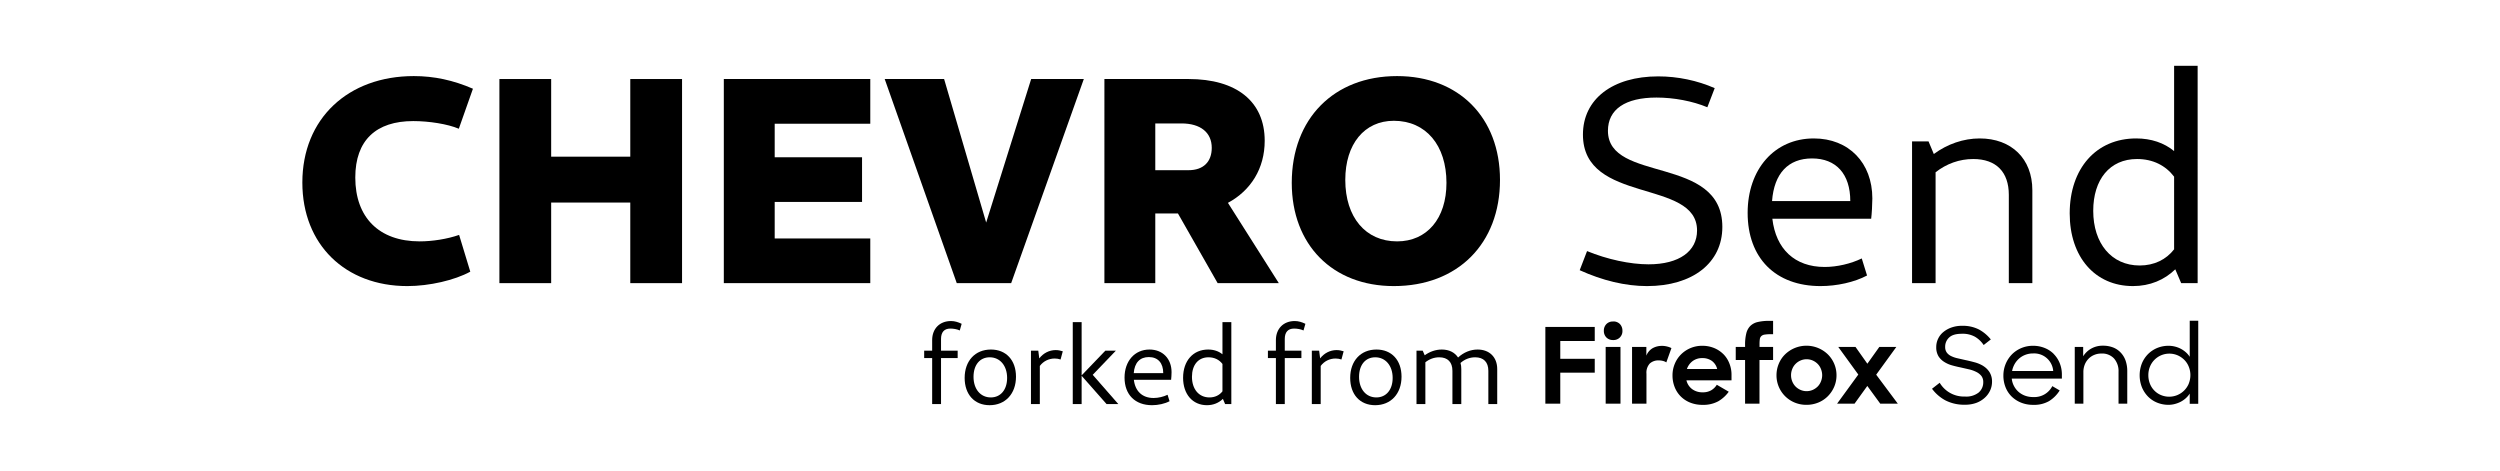 <?xml version="1.0" encoding="UTF-8" standalone="no"?>
<svg
   xmlns:dc="http://purl.org/dc/elements/1.1/"
   xmlns:cc="http://creativecommons.org/ns#"
   xmlns:rdf="http://www.w3.org/1999/02/22-rdf-syntax-ns#"
   xmlns:svg="http://www.w3.org/2000/svg"
   xmlns="http://www.w3.org/2000/svg"
   xmlns:sodipodi="http://sodipodi.sourceforge.net/DTD/sodipodi-0.dtd"
   xmlns:inkscape="http://www.inkscape.org/namespaces/inkscape"
   version="1.1"
   id="logo"
   sodipodi:docname="wordmark.svg"
   width="340"
   height="64"
   inkscape:version="1.0.1 (3bc2e813f5, 2020-09-07)">
  <defs
     id="defs11" />
  <sodipodi:namedview
     pagecolor="#ffffff"
     bordercolor="#666666"
     borderopacity="1"
     objecttolerance="10"
     gridtolerance="10"
     guidetolerance="10"
     inkscape:pageopacity="0"
     inkscape:pageshadow="2"
     inkscape:window-width="1920"
     inkscape:window-height="1024"
     id="namedview9"
     showgrid="false"
     inkscape:zoom="2.5183333"
     inkscape:cx="149.43703"
     inkscape:cy="53.380533"
     inkscape:window-x="1920"
     inkscape:window-y="28"
     inkscape:window-maximized="1"
     inkscape:current-layer="logo"
     inkscape:document-rotation="0" />
  <g
     id="g902"
     transform="matrix(1,0,0,1,4.563,-79.662)"
     style="fill:currentColor;fill-opacity:1">
    <g
       aria-label="CHEVRO Send"
       id="text17"
       style="fill:currentColor;fill-opacity:1">
      <path
         d="m 50.836,118.569 c 3,0 6.44,-0.8 8.56,-1.96 l -1.52,-5 c -1.6,0.56 -3.64,0.88 -5.36,0.88 -5.56,0 -8.76,-3.28 -8.76,-8.68 0,-5.08 2.84,-7.68 7.88,-7.68 2.16,0 4.68,0.4 6.2,1.04 l 1.92,-5.44 c -2.68,-1.16 -5.28,-1.72 -8.04,-1.72 -8.92,0 -15.16,5.76 -15.16,14.48 0,8.44 5.84,14.08 14.28,14.08 z"
         id="path43"
         style="fill:currentColor;fill-opacity:1" />
      <path
         d="m 63.356,118.169 h 7.04 v -10.96 h 10.76 v 10.96 h 7.04 V 90.409 h -7.04 v 10.56 h -10.76 V 90.409 h -7.04 z"
         id="path45"
         style="fill:currentColor;fill-opacity:1" />
      <path
         d="m 93.876,118.169 h 19.92 v -6.08 h -13 v -4.96 h 11.88 v -6.08 h -11.88 v -4.56 h 13 v -6.08 H 93.876 Z"
         id="path47"
         style="fill:currentColor;fill-opacity:1" />
      <path
         d="m 125.556,118.169 h 7.4 l 9.88,-27.76 h -7.16 l -6.12,19.52 -5.72,-19.52 h -8.08 z"
         id="path49"
         style="fill:currentColor;fill-opacity:1" />
      <path
         d="m 145.636,118.169 h 6.92 v -9.48 h 3.08 l 5.4,9.48 h 8.32 l -6.92,-10.92 c 3.12,-1.68 5,-4.68 5,-8.44 0,-5.36 -3.84,-8.4 -10.36,-8.4 h -11.44 z m 6.92,-15.36 v -6.36 h 3.56 c 2.6,0 4.12,1.24 4.12,3.32 0,1.88 -1.12,3.04 -3.16,3.04 z"
         id="path51"
         style="fill:currentColor;fill-opacity:1" />
      <path
         d="m 184.996,118.569 c 8.68,0 14.44,-5.76 14.44,-14.44 0,-8.48 -5.6,-14.12 -14,-14.12 -8.6,0 -14.32,5.8 -14.32,14.52 0,8.44 5.56,14.04 13.88,14.04 z m 0.44,-6.08 c -4.28,0 -7.04,-3.28 -7.04,-8.36 0,-4.88 2.6,-8.04 6.6,-8.04 4.36,0 7.16,3.32 7.16,8.44 0,4.84 -2.64,7.96 -6.72,7.96 z"
         id="path53"
         style="fill:currentColor;fill-opacity:1" />
      <path
         d="m 219.436,118.569 c 6.2,0 10.24,-3.16 10.24,-8.04 0,-9.84 -15.56,-5.92 -15.56,-13.08 0,-2.92 2.36,-4.52 6.6,-4.52 2.36,0 4.92,0.48 6.92,1.32 l 1,-2.6 c -2.36,-1.04 -5.04,-1.6 -7.68,-1.6 -6.2,0 -10.24,3.08 -10.24,7.92 0,9.52 15.52,5.96 15.52,13.04 0,2.8 -2.4,4.6 -6.6,4.6 -2.52,0 -5.64,-0.68 -8.36,-1.8 l -1,2.6 c 3.08,1.4 6.2,2.16 9.16,2.16 z"
         id="path55"
         style="fill:currentColor;fill-opacity:1" />
      <path
         d="m 243.036,118.569 c 2.2,0 4.6,-0.52 6.32,-1.44 l -0.72,-2.32 c -1.48,0.72 -3.36,1.16 -5.04,1.16 -4.08,0 -6.64,-2.44 -7.12,-6.56 h 13.44 c 0.08,-0.6 0.16,-2 0.16,-2.76 0,-4.84 -3.2,-8.16 -7.96,-8.16 -5.36,0 -9,4.2 -9,10.12 0,6.16 3.8,9.96 9.92,9.96 z m -6.6,-11.56 c 0.28,-3.76 2.2,-5.8 5.44,-5.8 3.28,0 5.2,2.12 5.2,5.8 z"
         id="path57"
         style="fill:currentColor;fill-opacity:1" />
      <path
         d="m 268.636,118.169 h 3.2 v -12.64 c 0,-4.28 -2.84,-7.04 -7.16,-7.04 -2.2,0 -4.4,0.76 -6.24,2.12 l -0.72,-1.72 h -2.24 v 19.28 h 3.2 v -15.08 c 1.48,-1.16 3.24,-1.8 5.12,-1.8 3.12,0 4.84,1.76 4.84,4.88 z"
         id="path59"
         style="fill:currentColor;fill-opacity:1" />
      <path
         d="m 285.516,118.569 c 2.32,0 4.28,-0.84 5.76,-2.28 l 0.8,1.88 h 2.24 V 88.609 h -3.2 v 11.6 c -1.36,-1.12 -3.12,-1.72 -5.16,-1.72 -5.44,0 -9.04,4.08 -9.04,10.2 0,5.92 3.44,9.88 8.6,9.88 z m 5.6,-5 c -1.08,1.4 -2.72,2.2 -4.68,2.2 -3.84,0 -6.32,-3 -6.32,-7.44 0,-4.24 2.24,-7.04 5.96,-7.04 2.16,0 3.88,0.88 5.04,2.4 z"
         id="path61"
         style="fill:currentColor;fill-opacity:1" />
    </g>
    <g
       id="use5"
       transform="matrix(0.348,0,0,0.348,176.374,117.861)"
       style="fill:currentColor;fill-opacity:1">
      <path
         d="m 84,48 h 5.83 V 35.87 H 103.3 V 30.45 H 89.83 V 23.51 H 103.3 V 18 H 84 Z m 23.57,0 h 5.79 V 25.81 h -5.79 z m 2.88,-32.12 a 3.46,3.46 0 0 0 -2.59,1 3.62,3.62 0 0 0 -1,2.65 3.57,3.57 0 0 0 1,2.59 3.52,3.52 0 0 0 2.61,1 3.46,3.46 0 0 0 3.65,-3.26 c 0,-0.12 0,-0.23 0,-0.35 a 3.71,3.71 0 0 0 -1,-2.65 3.5,3.5 0 0 0 -2.67,-1 z m 19.14,9.53 a 7.22,7.22 0 0 0 -3.72,0.93 5.82,5.82 0 0 0 -2.4,2.89 v -3.42 h -5.59 V 48 h 5.63 V 36.29 a 5.27,5.27 0 0 1 1.31,-4 4.94,4.94 0 0 1 3.49,-1.21 6.33,6.33 0 0 1 1.73,0.23 4,4 0 0 1 1.23,0.55 l 2,-5.59 a 7.51,7.51 0 0 0 -1.66,-0.61 8.11,8.11 0 0 0 -2,-0.26 z m 23.94,3.19 a 11.15,11.15 0 0 0 -3.61,-2.37 12.08,12.08 0 0 0 -4.6,-0.86 11.62,11.62 0 0 0 -8.3,3.37 11.17,11.17 0 0 0 -2.44,3.67 11.59,11.59 0 0 0 -0.89,4.54 12.24,12.24 0 0 0 0.83,4.52 10.52,10.52 0 0 0 2.36,3.66 10.93,10.93 0 0 0 3.71,2.44 12.75,12.75 0 0 0 4.85,0.88 12.15,12.15 0 0 0 6.12,-1.39 13.25,13.25 0 0 0 4.11,-3.74 L 151,40.6 a 6.23,6.23 0 0 1 -2.18,2.15 6.36,6.36 0 0 1 -3.33,0.8 6.7,6.7 0 0 1 -4.13,-1.25 6,6 0 0 1 -2.23,-3.43 h 17.62 v -2.13 a 11.71,11.71 0 0 0 -0.87,-4.56 10.5,10.5 0 0 0 -2.35,-3.59 z m -14.21,5.85 a 6.38,6.38 0 0 1 2.26,-3.12 6.11,6.11 0 0 1 3.74,-1.15 6.26,6.26 0 0 1 3.73,1.08 5.56,5.56 0 0 1 2.1,3.19 z M 167,16.08 a 6.05,6.05 0 0 0 -2.91,1.54 6.15,6.15 0 0 0 -1.56,2.89 18.1,18.1 0 0 0 -0.48,4.52 v 0.78 h -3.65 v 5.1 h 3.65 V 48 h 5.63 V 30.91 H 173 v -5.1 h -5.3 v -1.06 a 13.34,13.34 0 0 1 0.12,-2 2,2 0 0 1 0.6,-1.19 2.45,2.45 0 0 1 1.33,-0.57 15.25,15.25 0 0 1 2.34,-0.15 H 173 v -5.21 h -1.48 A 19.06,19.06 0 0 0 167,16.08 Z m 27.4,12.65 a 12,12 0 0 0 -16.72,0 10.87,10.87 0 0 0 -2.46,3.67 11.61,11.61 0 0 0 -0.89,4.5 11.46,11.46 0 0 0 7.07,10.64 11.73,11.73 0 0 0 4.64,0.9 12,12 0 0 0 4.66,-0.9 11.26,11.26 0 0 0 3.72,-2.49 11.83,11.83 0 0 0 2.46,-3.67 11.31,11.31 0 0 0 0.9,-4.48 11.43,11.43 0 0 0 -3.38,-8.17 z m -2.7,10.57 a 5.88,5.88 0 0 1 -1.29,2 6.53,6.53 0 0 1 -1.93,1.31 6,6 0 0 1 -4.76,0 6.34,6.34 0 0 1 -1.93,-1.31 6.06,6.06 0 0 1 -1.3,-2 6.48,6.48 0 0 1 0,-4.86 5.76,5.76 0 0 1 1.3,-2 6.08,6.08 0 0 1 1.93,-1.32 6,6 0 0 1 4.76,0 6.37,6.37 0 0 1 1.93,1.32 5.73,5.73 0 0 1 1.29,2 6.39,6.39 0 0 1 0,4.86 z m 29.47,-13.49 h -6.65 l -4.68,6.57 -4.64,-6.57 h -6.74 L 206.3,36.61 198,48 h 6.82 l 5,-6.94 5.07,6.94 h 6.86 l -8.46,-11.34 z m 34,7.46 a 12.88,12.88 0 0 0 -3.37,-1.44 c -1.25,-0.34 -2.46,-0.63 -3.63,-0.88 l -3.08,-0.7 a 10.64,10.64 0 0 1 -2.51,-0.86 4.54,4.54 0 0 1 -1.71,-1.39 3.61,3.61 0 0 1 -0.62,-2.19 4.8,4.8 0 0 1 1.58,-3.7 c 1.06,-1 2.73,-1.44 5,-1.44 a 9.84,9.84 0 0 1 5.07,1.17 10.47,10.47 0 0 1 3.39,3.23 l 2.79,-2.18 a 15.22,15.22 0 0 0 -4.63,-3.89 13.8,13.8 0 0 0 -6.59,-1.44 12.13,12.13 0 0 0 -4.14,0.66 10.33,10.33 0 0 0 -3.19,1.78 7.53,7.53 0 0 0 -2.05,2.63 7.41,7.41 0 0 0 -0.72,3.24 6.7,6.7 0 0 0 0.84,3.53 7.06,7.06 0 0 0 2.2,2.22 11.11,11.11 0 0 0 3.06,1.38 c 1.13,0.32 2.29,0.6 3.47,0.84 l 3.26,0.74 a 12.63,12.63 0 0 1 2.8,1 5.86,5.86 0 0 1 2,1.56 3.88,3.88 0 0 1 0.74,2.42 5.2,5.2 0 0 1 -1.81,4.09 7.83,7.83 0 0 1 -5.32,1.55 11,11 0 0 1 -9.89,-5.38 l -3,2.34 a 15.86,15.86 0 0 0 5.23,4.54 16.06,16.06 0 0 0 7.7,1.7 12.58,12.58 0 0 0 4.38,-0.72 10.14,10.14 0 0 0 3.3,-2 8.79,8.79 0 0 0 2.1,-2.85 8.09,8.09 0 0 0 0.74,-3.39 6.94,6.94 0 0 0 -1,-3.8 7.71,7.71 0 0 0 -2.42,-2.37 z m 27.51,-4.72 a 10.53,10.53 0 0 0 -3.58,-2.34 11.89,11.89 0 0 0 -4.49,-0.84 11.6,11.6 0 0 0 -4.62,0.9 11.35,11.35 0 0 0 -3.66,2.46 11.84,11.84 0 0 0 -3.33,8.27 12.21,12.21 0 0 0 0.82,4.51 10.53,10.53 0 0 0 2.36,3.64 11.24,11.24 0 0 0 3.7,2.42 12.41,12.41 0 0 0 4.82,0.88 11.68,11.68 0 0 0 6.12,-1.45 12.84,12.84 0 0 0 4.18,-4.18 l -2.88,-1.69 a 7.85,7.85 0 0 1 -7.43,4.27 9,9 0 0 1 -3.22,-0.53 8.21,8.21 0 0 1 -2.55,-1.5 8,8 0 0 1 -1.78,-2.28 7.79,7.79 0 0 1 -0.87,-2.91 h 19.59 V 36.66 A 11.75,11.75 0 0 0 285,32.12 10.92,10.92 0 0 0 282.65,28.55 Z m -16.28,6.67 a 8.88,8.88 0 0 1 1,-2.73 8.55,8.55 0 0 1 1.79,-2.18 8,8 0 0 1 2.44,-1.43 8.31,8.31 0 0 1 3,-0.52 7.45,7.45 0 0 1 7.84,6.86 z M 308.82,28 a 8.11,8.11 0 0 0 -3,-2 10.89,10.89 0 0 0 -3.92,-0.67 9.06,9.06 0 0 0 -4.58,1.14 8.76,8.76 0 0 0 -3.14,3 v -3.65 h -3.29 V 48 h 3.37 V 35.67 a 7.92,7.92 0 0 1 0.53,-2.93 7,7 0 0 1 1.48,-2.3 6.46,6.46 0 0 1 2.22,-1.5 7,7 0 0 1 2.75,-0.54 6.33,6.33 0 0 1 5,1.93 7.46,7.46 0 0 1 1.76,5.18 V 48 h 3.41 V 35.34 A 12.46,12.46 0 0 0 310.75,31.15 8.68,8.68 0 0 0 308.82,28 Z m 27,-12.42 v 14.1 a 8.14,8.14 0 0 0 -1.58,-1.83 10.08,10.08 0 0 0 -2,-1.36 10.39,10.39 0 0 0 -2.3,-0.84 10.22,10.22 0 0 0 -2.4,-0.28 11.63,11.63 0 0 0 -4.4,0.84 11.09,11.09 0 0 0 -3.59,2.38 11.3,11.3 0 0 0 -2.42,3.65 12.81,12.81 0 0 0 0,9.32 11.56,11.56 0 0 0 2.4,3.66 10.58,10.58 0 0 0 3.59,2.38 11.77,11.77 0 0 0 4.42,0.84 9.69,9.69 0 0 0 2.4,-0.31 11,11 0 0 0 2.3,-0.86 9.72,9.72 0 0 0 2,-1.37 8.75,8.75 0 0 0 1.58,-1.85 v 4 h 3.33 V 15.59 Z m -0.37,24.58 a 8.3,8.3 0 0 1 -10.85,4.47 v 0 a 7.68,7.68 0 0 1 -2.6,-1.76 7.88,7.88 0 0 1 -1.73,-2.67 8.93,8.93 0 0 1 -0.62,-3.35 8.67,8.67 0 0 1 0.62,-3.3 8,8 0 0 1 1.73,-2.66 8.17,8.17 0 0 1 2.6,-1.79 8.27,8.27 0 0 1 6.51,0 8.64,8.64 0 0 1 2.63,1.81 7.85,7.85 0 0 1 1.72,2.67 8.67,8.67 0 0 1 0.62,3.26 8.86,8.86 0 0 1 -0.65,3.33 z"
         id="path39"
         style="fill:currentColor;fill-opacity:1" />
    </g>
    <g
       aria-label="forked from"
       id="text855"
       style="font-style:normal;font-variant:normal;font-weight:normal;font-stretch:normal;font-size:40px;line-height:1.25;font-family:Cantarell;-inkscape-font-specification:'Cantarell, Normal';font-variant-ligatures:normal;font-variant-caps:normal;font-variant-numeric:normal;font-variant-east-asian:normal;fill:currentColor;fill-opacity:1;stroke:none"
       transform="matrix(0.377,0,0,0.377,72.464,80.578)">
      <path
         d="m 131.955,143.342 h 3.2 v -16.6 h 6 v -2.68 h -6 v -4.2 c 0,-2.48 1.16,-3.76 3.36,-3.76 1.04,0 2.4,0.2 3.4,0.68 l 0.68,-2.4 c -1.24,-0.6 -2.48,-1 -3.84,-1 -4.08,0 -6.8,2.76 -6.8,6.88 v 3.8 h -2.88 v 2.68 h 2.88 z"
         id="path857"
         style="fill:currentColor;fill-opacity:1" />
      <path
         d="m 152.675,143.742 c 5.68,0 9.52,-4.12 9.52,-10.28 0,-5.96 -3.56,-9.8 -9.04,-9.8 -5.68,0 -9.48,4.08 -9.48,10.24 0,5.96 3.52,9.84 9,9.84 z m 0.44,-2.8 c -3.72,0 -6.24,-3 -6.24,-7.44 0,-4.28 2.28,-7.04 5.84,-7.04 3.72,0 6.28,3.04 6.28,7.44 0,4.24 -2.32,7.04 -5.88,7.04 z"
         id="path859"
         style="fill:currentColor;fill-opacity:1" />
      <path
         d="m 167.595,143.342 h 3.2 v -13.76 c 1.24,-1.68 3.2,-2.68 5.36,-2.68 0.76,0 1.48,0.12 2.12,0.36 l 0.8,-2.96 c -0.84,-0.28 -1.68,-0.44 -2.56,-0.44 -2.32,0 -4.48,1.12 -5.92,3 l -0.36,-2.8 h -2.64 z"
         id="path861"
         style="fill:currentColor;fill-opacity:1" />
      <path
         d="m 194.875,143.342 h 4.24 l -9.24,-10.56 8.36,-8.72 h -3.8 l -8.56,8.92 v -19.2 h -3.2 v 29.56 h 3.2 v -10.2 z"
         id="path863"
         style="fill:currentColor;fill-opacity:1" />
      <path
         d="m 211.275,143.742 c 2.2,0 4.6,-0.52 6.32,-1.44 l -0.72,-2.32 c -1.48,0.72 -3.36,1.16 -5.04,1.16 -4.08,0 -6.64,-2.44 -7.12,-6.56 h 13.44 c 0.08,-0.6 0.16,-2 0.16,-2.76 0,-4.84 -3.2,-8.16 -7.96,-8.16 -5.36,0 -9,4.2 -9,10.12 0,6.16 3.8,9.96 9.92,9.96 z m -6.6,-11.56 c 0.28,-3.76 2.2,-5.8 5.44,-5.8 3.28,0 5.2,2.12 5.2,5.8 z"
         id="path865"
         style="fill:currentColor;fill-opacity:1" />
      <path
         d="m 231.075,143.742 c 2.32,0 4.28,-0.84 5.76,-2.28 l 0.8,1.88 h 2.24 v -29.56 h -3.2 v 11.6 c -1.36,-1.12 -3.12,-1.72 -5.16,-1.72 -5.44,0 -9.04,4.08 -9.04,10.2 0,5.92 3.44,9.88 8.6,9.88 z m 5.6,-5 c -1.08,1.4 -2.72,2.2 -4.68,2.2 -3.84,0 -6.32,-3 -6.32,-7.44 0,-4.24 2.24,-7.04 5.96,-7.04 2.16,0 3.88,0.88 5.04,2.4 z"
         id="path867"
         style="fill:currentColor;fill-opacity:1" />
      <path
         d="m 255.955,143.342 h 3.2 v -16.6 h 6 v -2.68 h -6 v -4.2 c 0,-2.48 1.16,-3.76 3.36,-3.76 1.04,0 2.4,0.2 3.4,0.68 l 0.68,-2.4 c -1.24,-0.6 -2.48,-1 -3.84,-1 -4.08,0 -6.8,2.76 -6.8,6.88 v 3.8 h -2.88 v 2.68 h 2.88 z"
         id="path869"
         style="fill:currentColor;fill-opacity:1" />
      <path
         d="m 268.915,143.342 h 3.2 v -13.76 c 1.24,-1.68 3.2,-2.68 5.36,-2.68 0.76,0 1.48,0.12 2.12,0.36 l 0.8,-2.96 c -0.84,-0.28 -1.68,-0.44 -2.56,-0.44 -2.32,0 -4.48,1.12 -5.92,3 l -0.36,-2.8 h -2.64 z"
         id="path871"
         style="fill:currentColor;fill-opacity:1" />
      <path
         d="m 291.755,143.742 c 5.68,0 9.52,-4.12 9.52,-10.28 0,-5.96 -3.56,-9.8 -9.04,-9.8 -5.68,0 -9.48,4.08 -9.48,10.24 0,5.96 3.52,9.84 9,9.84 z m 0.44,-2.8 c -3.72,0 -6.24,-3 -6.24,-7.44 0,-4.28 2.28,-7.04 5.84,-7.04 3.72,0 6.28,3.04 6.28,7.44 0,4.24 -2.32,7.04 -5.88,7.04 z"
         id="path873"
         style="fill:currentColor;fill-opacity:1" />
      <path
         d="m 332.595,143.342 h 3.2 v -12.64 c 0,-4.28 -2.8,-7.04 -7.08,-7.04 -2.56,0 -5.08,1.04 -7.04,2.88 -1.2,-1.84 -3.24,-2.88 -5.88,-2.88 -2.2,0 -4.36,0.76 -6.16,2.08 l -0.72,-1.68 h -2.24 v 19.28 h 3.2 v -15.08 c 1.44,-1.16 3.16,-1.8 5,-1.8 3.08,0 4.76,1.76 4.76,4.88 v 12 h 3.2 v -12.64 c 0,-0.8 -0.08,-1.52 -0.28,-2.2 1.48,-1.32 3.32,-2.04 5.28,-2.04 3.08,0 4.76,1.76 4.76,4.88 z"
         id="path875"
         style="fill:currentColor;fill-opacity:1" />
    </g>
  </g>
</svg>
